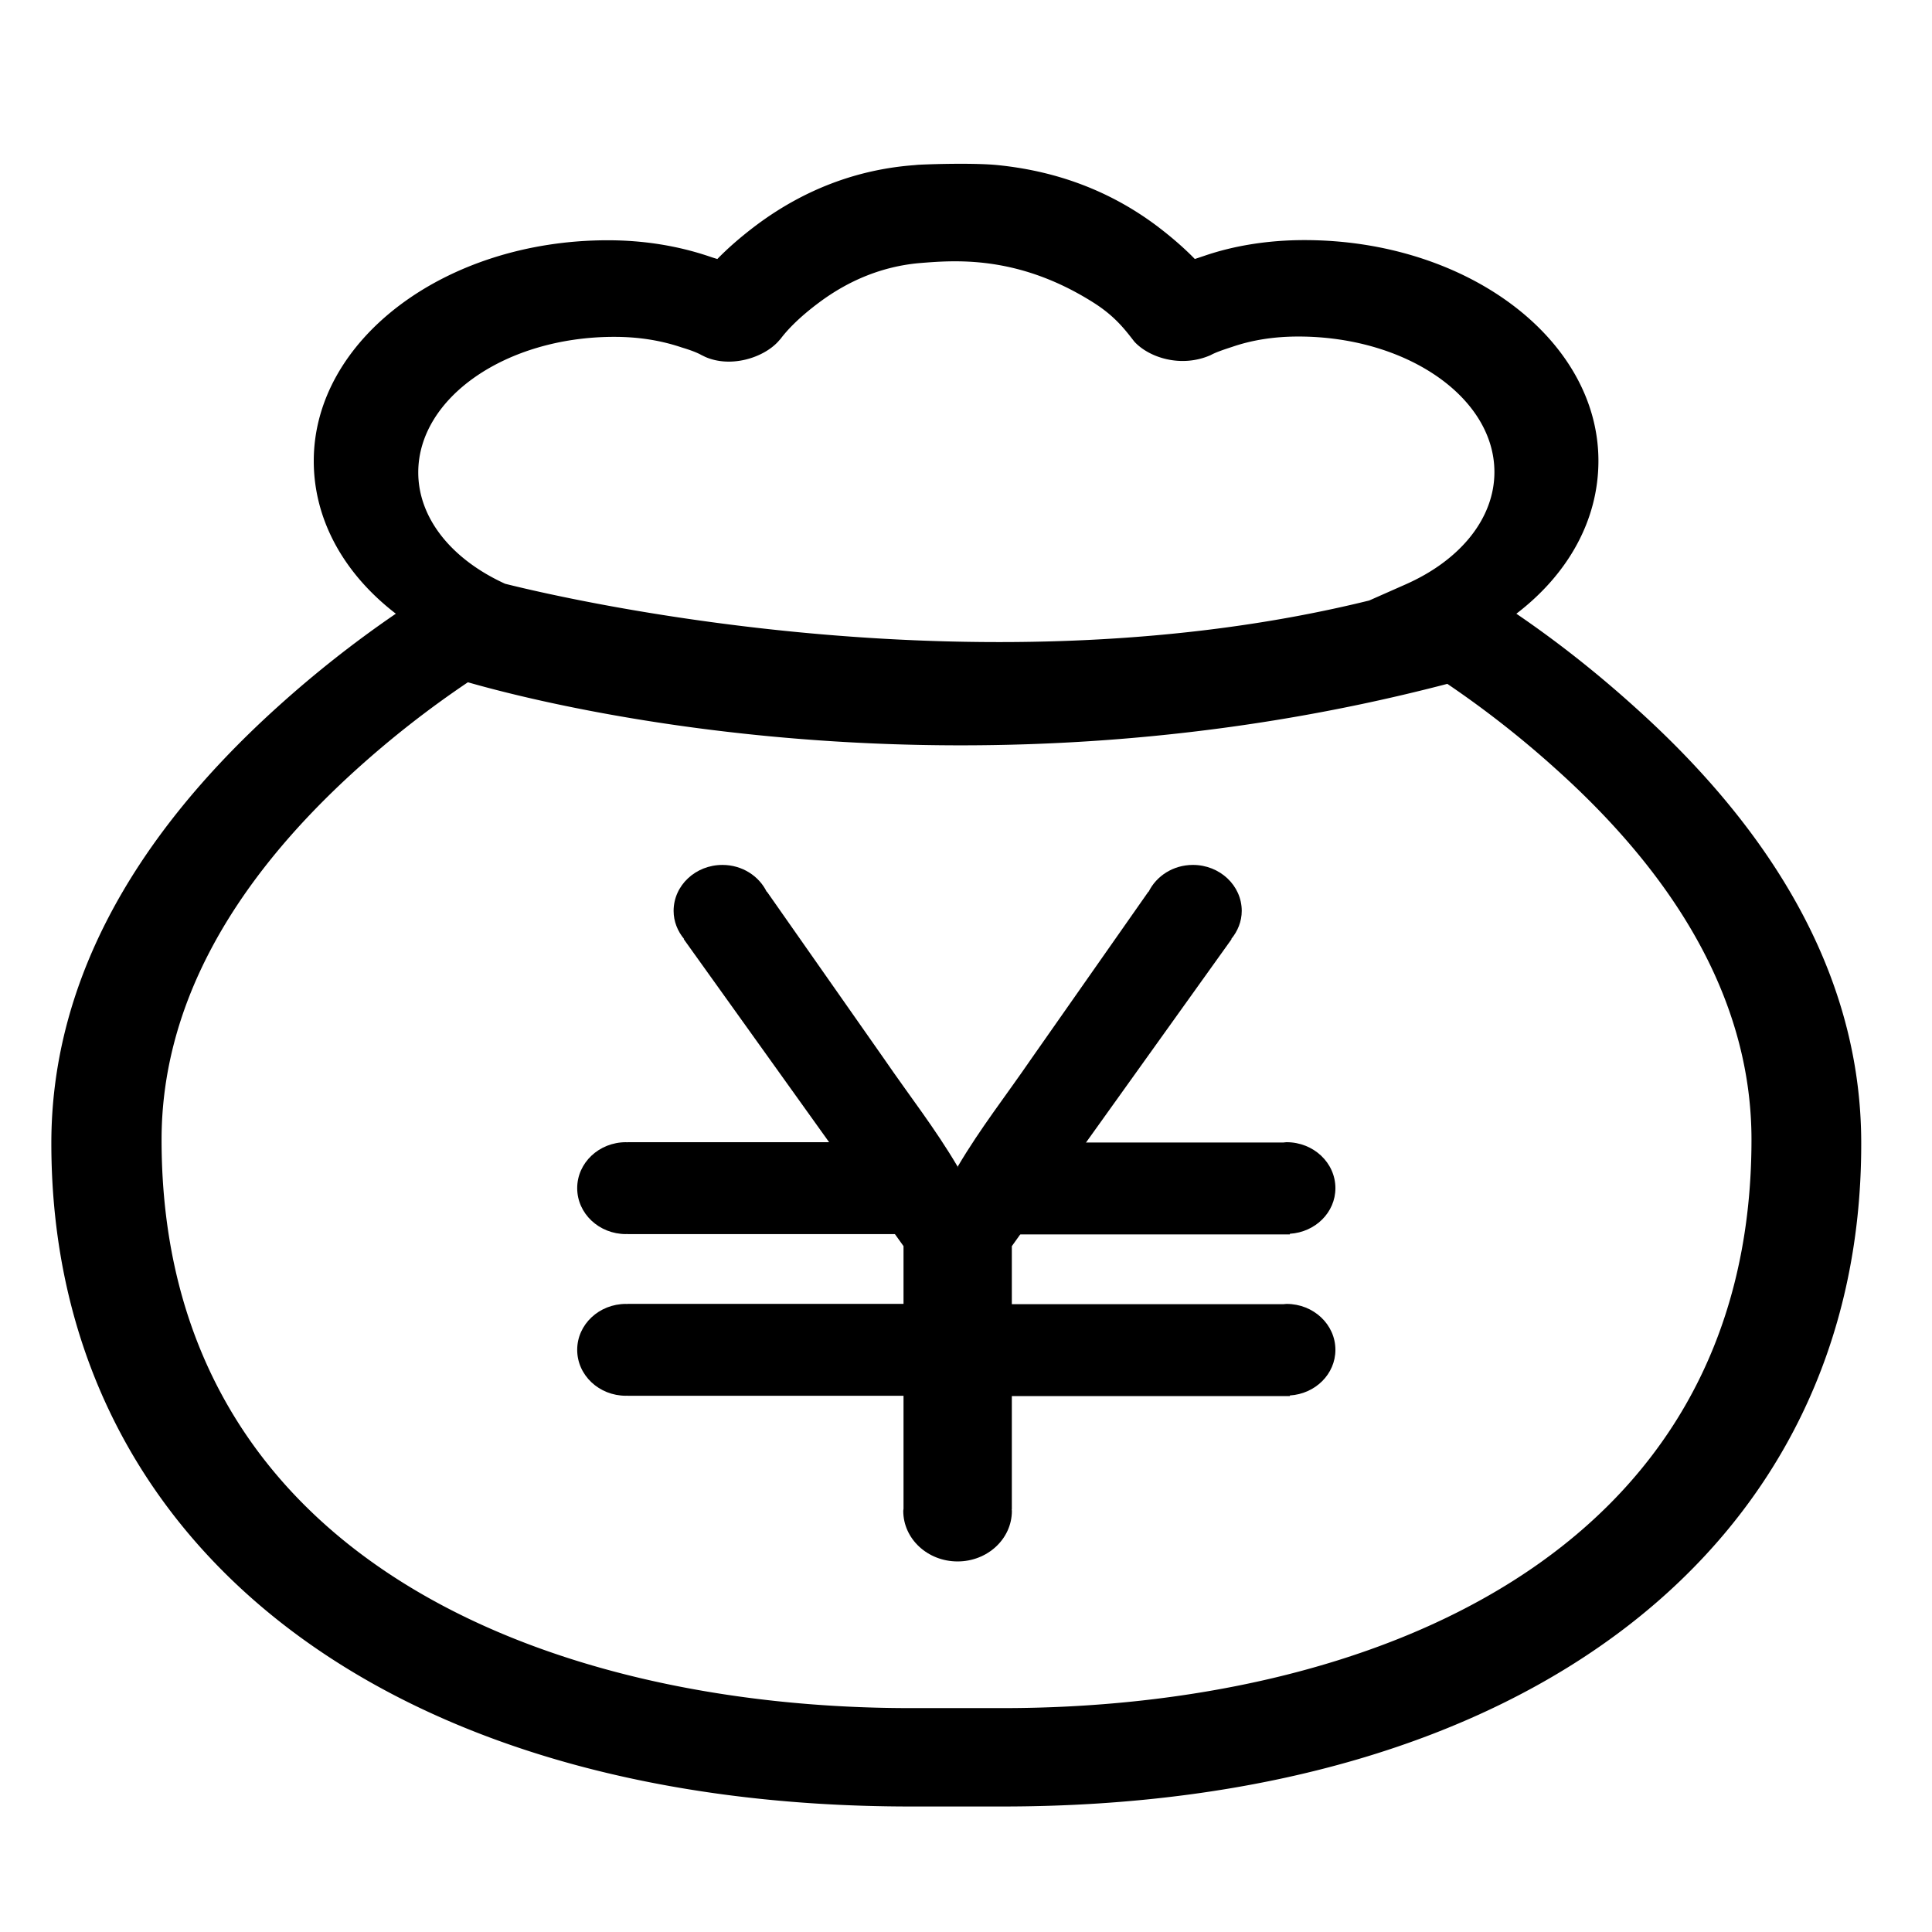 <?xml version="1.0" standalone="no"?><!DOCTYPE svg PUBLIC "-//W3C//DTD SVG 1.1//EN" "http://www.w3.org/Graphics/SVG/1.1/DTD/svg11.dtd"><svg t="1565434411021" class="icon" viewBox="0 0 1024 1024" version="1.1" xmlns="http://www.w3.org/2000/svg" p-id="2810" xmlns:xlink="http://www.w3.org/1999/xlink" width="200" height="200"><defs><style type="text/css"></style></defs><path d="M866.345 374.651c-19.927-17.976-40.945-34.601-62.643-49.367 27.781-21.279 43.494-49.94 43.494-81.034 0-64.527-69.827-116.992-155.817-116.992-19.144 0-37.284 2.908-53.11 8.351-1.792 0.589-3.436 1.167-4.992 1.659-5.76-5.929-12.728-11.96-20.588-17.879-25.344-18.852-53.632-28.82-83.871-31.877-10.824-1.096-31.452-0.707-41.907-0.189-0.527 0.026-2.104 0.189-2.104 0.189-30.551 2.237-58.772 13.02-83.999 31.877-7.859 5.919-14.72 11.848-20.588 17.879-1.434-0.394-2.883-0.87-4.316-1.367-16.712-5.637-34.749-8.556-53.78-8.556-85.868 0-155.822 52.48-155.822 116.987 0 30.991 15.826 59.653 43.505 80.942a591.109 591.109 0 0 0-62.751 49.459C67.482 446.541 27.213 524.278 27.213 605.932c0 213.571 178.826 351.549 455.485 351.549h48.64c276.659 0 455.491-138.071 455.148-351.549 0.036-81.93-40.346-159.677-120.141-231.281zM325.581 178.54c12.667 0 24.463 1.802 35.717 5.606 4.772 1.434 8.223 2.76 10.409 3.994l2.156 1.055c13.542 5.893 30.52 0.471 38.41-7.977l1.526-1.715c3.139-4.183 9.19-10.844 20.122-19.011 16.225-12.16 33.976-19.195 52.813-20.997 18.668-1.5 52.444-4.726 92.995 20.997 11.628 7.383 16.993 14.833 21.54 20.628 7.788 8.448 24.776 13.967 40.356 7.122 2.606-1.418 6.083-2.652 11.366-4.362 10.737-3.712 22.523-5.509 35.169-5.509 57.272 0 103.91 32.21 103.91 71.834 0 24.238-17.659 46.566-47.181 59.587l-19.205 8.494c-202.04 49.812-418.673 0.973-457.964-8.878-28.841-13.174-46.034-35.118-46.034-59.018 0-39.629 46.536-71.849 103.895-71.849z m205.773 726.794h-48.732c-191.892 0-396.984-79.155-396.984-301.235 0-68.342 34.749-134.395 103.47-196.454a527.565 527.565 0 0 1 58.885-46.024c53.944 15.457 268.529 66.314 519.122 0.84a527.657 527.657 0 0 1 57.4 45.005l0.128 0.108c68.808 61.757 103.68 127.903 103.68 196.454-0.005 222.152-205.076 301.307-396.969 301.307z" p-id="2811"></path><path d="M332.483 605.389v0.072c-0.22 0-0.44-0.072-0.691-0.072-14.285 0-25.866 10.916-25.866 24.351 0 13.46 11.581 24.356 25.866 24.356 0.23 0 0.445-0.077 0.691-0.077v0.077h162.13v-48.707H332.483zM707.794 629.74c0-13.445-11.587-24.351-25.876-24.351-0.599 0-1.167 0.138-1.766 0.169h-158.633v48.707h162.13v-0.343c13.46-0.829 24.146-11.259 24.146-24.182zM332.483 691.098v0.067c-0.22 0-0.44-0.067-0.691-0.067-14.285 0-25.866 10.9-25.866 24.34 0 13.471 11.581 24.346 25.866 24.346 0.23 0 0.445-0.056 0.691-0.056v0.056h162.13v-48.696H332.483v0.01zM707.794 715.438c0-13.44-11.587-24.34-25.876-24.34-0.599 0-1.167 0.133-1.766 0.148h-158.633v48.712h162.13v-0.333c13.46-0.835 24.146-11.274 24.146-24.187z" p-id="2812"></path><path d="M536.305 660.47l116.449-162.693-0.159-0.097c3.41-4.137 5.55-9.262 5.55-14.904 0-13.44-11.597-24.351-25.876-24.351-10.435 0-19.384 5.852-23.48 14.234l-0.108-0.067-61.885 88.31c-14.019 20.424-27.049 36.89-39.132 57.318l-0.082 0.717-0.087-0.717c-12.068-20.429-25.103-36.895-39.127-57.318L406.487 472.596l-0.118 0.067c-4.091-8.376-13.02-14.234-23.465-14.234-14.295 0-25.876 10.906-25.876 24.351 0 5.652 2.135 10.767 5.545 14.904l-0.164 0.097 116.475 162.693v139.151c-0.015 0.41-0.138 0.783-0.138 1.183 0 14.802 12.882 26.788 28.79 26.788 15.903 0 28.78-11.981 28.78-26.788 0-0.282-0.087-0.558-0.097-0.845h0.072v-139.489l0.015-0.005z" p-id="2813"></path></svg>